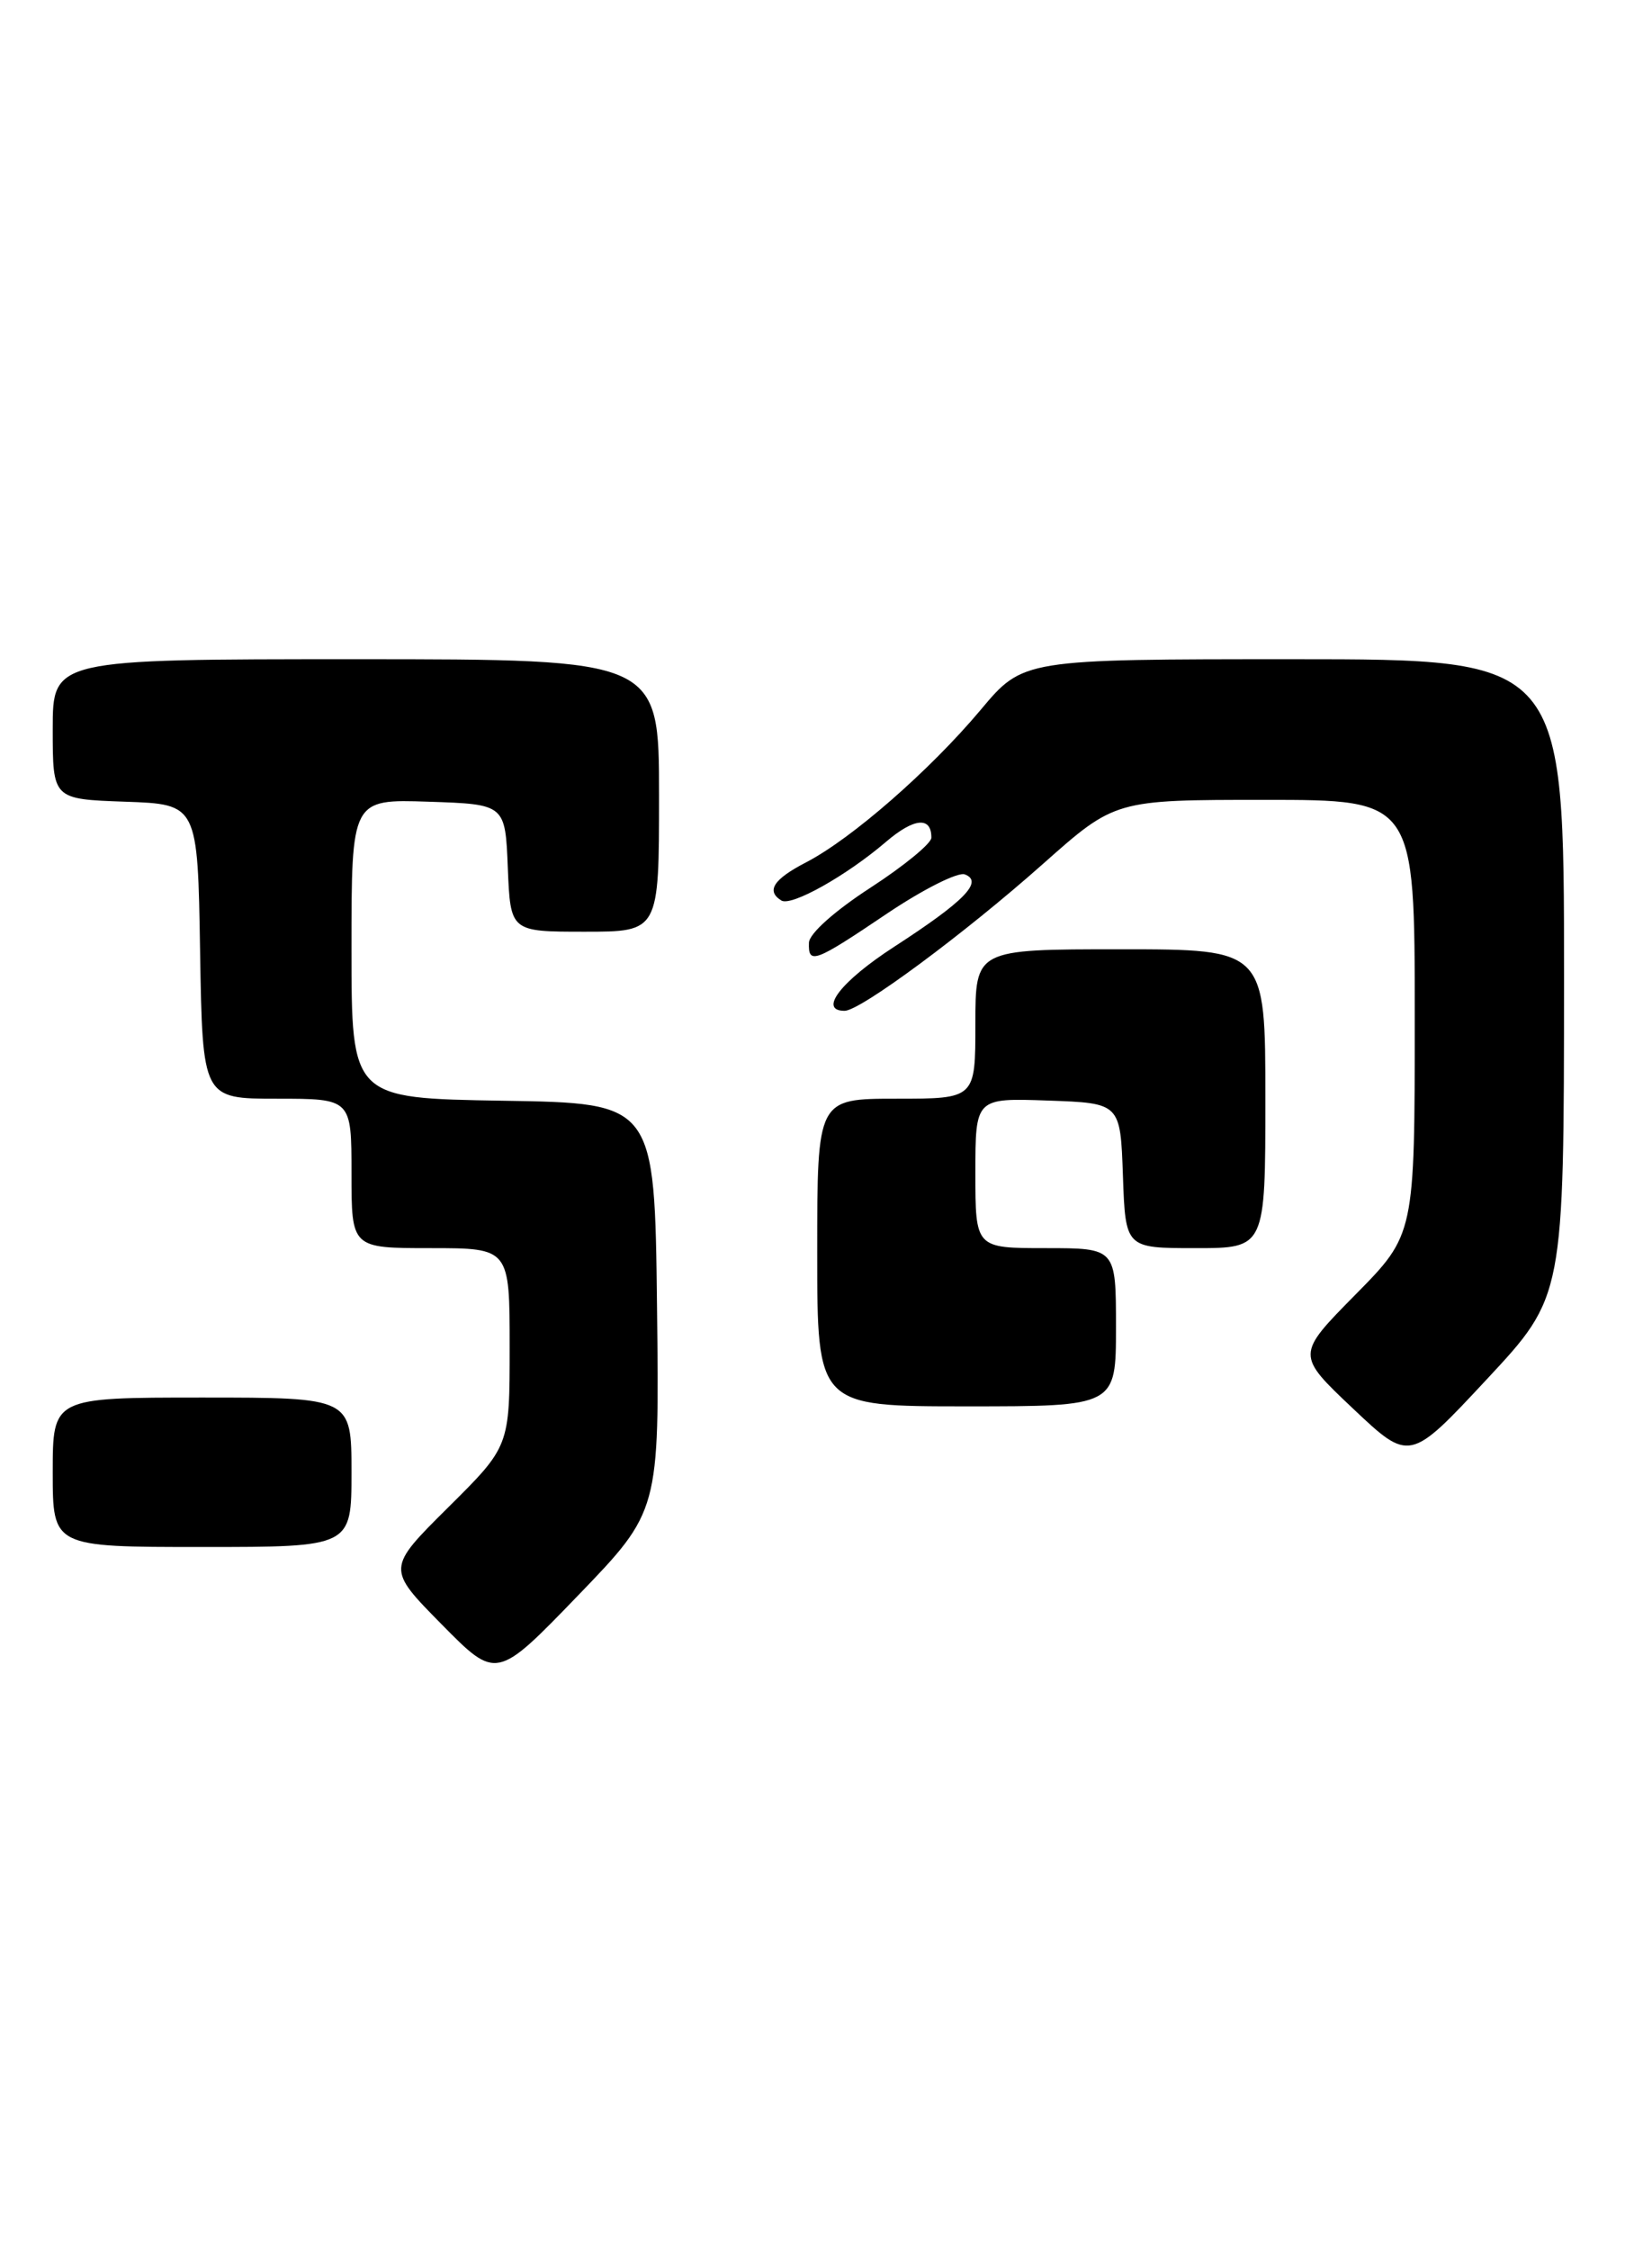 <?xml version="1.0" encoding="UTF-8" standalone="no"?>
<!DOCTYPE svg PUBLIC "-//W3C//DTD SVG 1.1//EN" "http://www.w3.org/Graphics/SVG/1.1/DTD/svg11.dtd" >
<svg xmlns="http://www.w3.org/2000/svg" xmlns:xlink="http://www.w3.org/1999/xlink" version="1.1" viewBox="0 0 188 256">
 <g >
 <path fill="currentColor"
d=" M 74.77 148.71 C 74.50 125.50 74.50 125.50 57.25 125.23 C 40.00 124.95 40.00 124.95 40.00 107.94 C 40.00 90.92 40.00 90.92 48.75 91.21 C 57.50 91.50 57.50 91.50 57.79 98.75 C 58.09 106.00 58.09 106.00 66.54 106.00 C 75.00 106.00 75.00 106.00 75.00 90.50 C 75.00 75.00 75.00 75.00 40.50 75.00 C 6.00 75.00 6.00 75.00 6.00 82.96 C 6.00 90.92 6.00 90.92 14.25 91.21 C 22.50 91.50 22.50 91.50 22.77 108.25 C 23.05 125.00 23.05 125.00 31.52 125.00 C 40.00 125.00 40.00 125.00 40.00 133.50 C 40.00 142.00 40.00 142.00 49.00 142.00 C 58.00 142.00 58.00 142.00 58.00 153.28 C 58.00 164.55 58.00 164.55 51.00 171.50 C 44.00 178.45 44.00 178.45 50.25 184.79 C 56.50 191.13 56.50 191.13 65.77 181.53 C 75.04 171.92 75.04 171.92 74.77 148.71 Z  M 40.00 167.50 C 40.00 159.00 40.00 159.00 23.00 159.00 C 6.00 159.00 6.00 159.00 6.00 167.50 C 6.00 176.00 6.00 176.00 23.00 176.00 C 40.00 176.00 40.00 176.00 40.00 167.50 Z  M 177.99 111.25 C 178.00 75.00 178.00 75.00 147.22 75.00 C 116.43 75.00 116.43 75.00 111.61 80.75 C 105.84 87.63 96.92 95.42 91.75 98.10 C 88.02 100.03 87.16 101.36 88.92 102.45 C 90.05 103.15 96.31 99.64 100.81 95.79 C 104.02 93.04 106.01 92.86 105.99 95.31 C 105.99 95.96 102.86 98.53 99.05 101.00 C 94.97 103.65 92.09 106.22 92.06 107.25 C 91.97 109.77 92.68 109.51 100.94 103.94 C 105.03 101.19 109.02 99.18 109.80 99.48 C 111.94 100.30 109.76 102.53 101.75 107.72 C 95.69 111.65 93.10 115.00 96.12 115.00 C 97.91 115.00 109.76 106.22 118.70 98.28 C 126.90 91.00 126.90 91.00 143.95 91.00 C 161.00 91.00 161.00 91.00 161.00 115.72 C 161.00 140.45 161.00 140.45 154.25 147.29 C 147.50 154.13 147.50 154.13 153.96 160.24 C 160.42 166.34 160.42 166.34 169.20 156.92 C 177.98 147.50 177.98 147.50 177.99 111.25 Z  M 127.00 151.00 C 127.00 142.00 127.00 142.00 119.00 142.00 C 111.00 142.00 111.00 142.00 111.00 133.46 C 111.00 124.92 111.00 124.92 119.25 125.21 C 127.50 125.50 127.50 125.50 127.79 133.75 C 128.08 142.00 128.08 142.00 136.04 142.00 C 144.00 142.00 144.00 142.00 144.00 125.00 C 144.00 108.00 144.00 108.00 127.50 108.00 C 111.00 108.00 111.00 108.00 111.00 116.50 C 111.00 125.00 111.00 125.00 102.00 125.00 C 93.00 125.00 93.00 125.00 93.00 142.50 C 93.00 160.00 93.00 160.00 110.00 160.00 C 127.00 160.00 127.00 160.00 127.00 151.00 Z "/>
</g>
</svg>